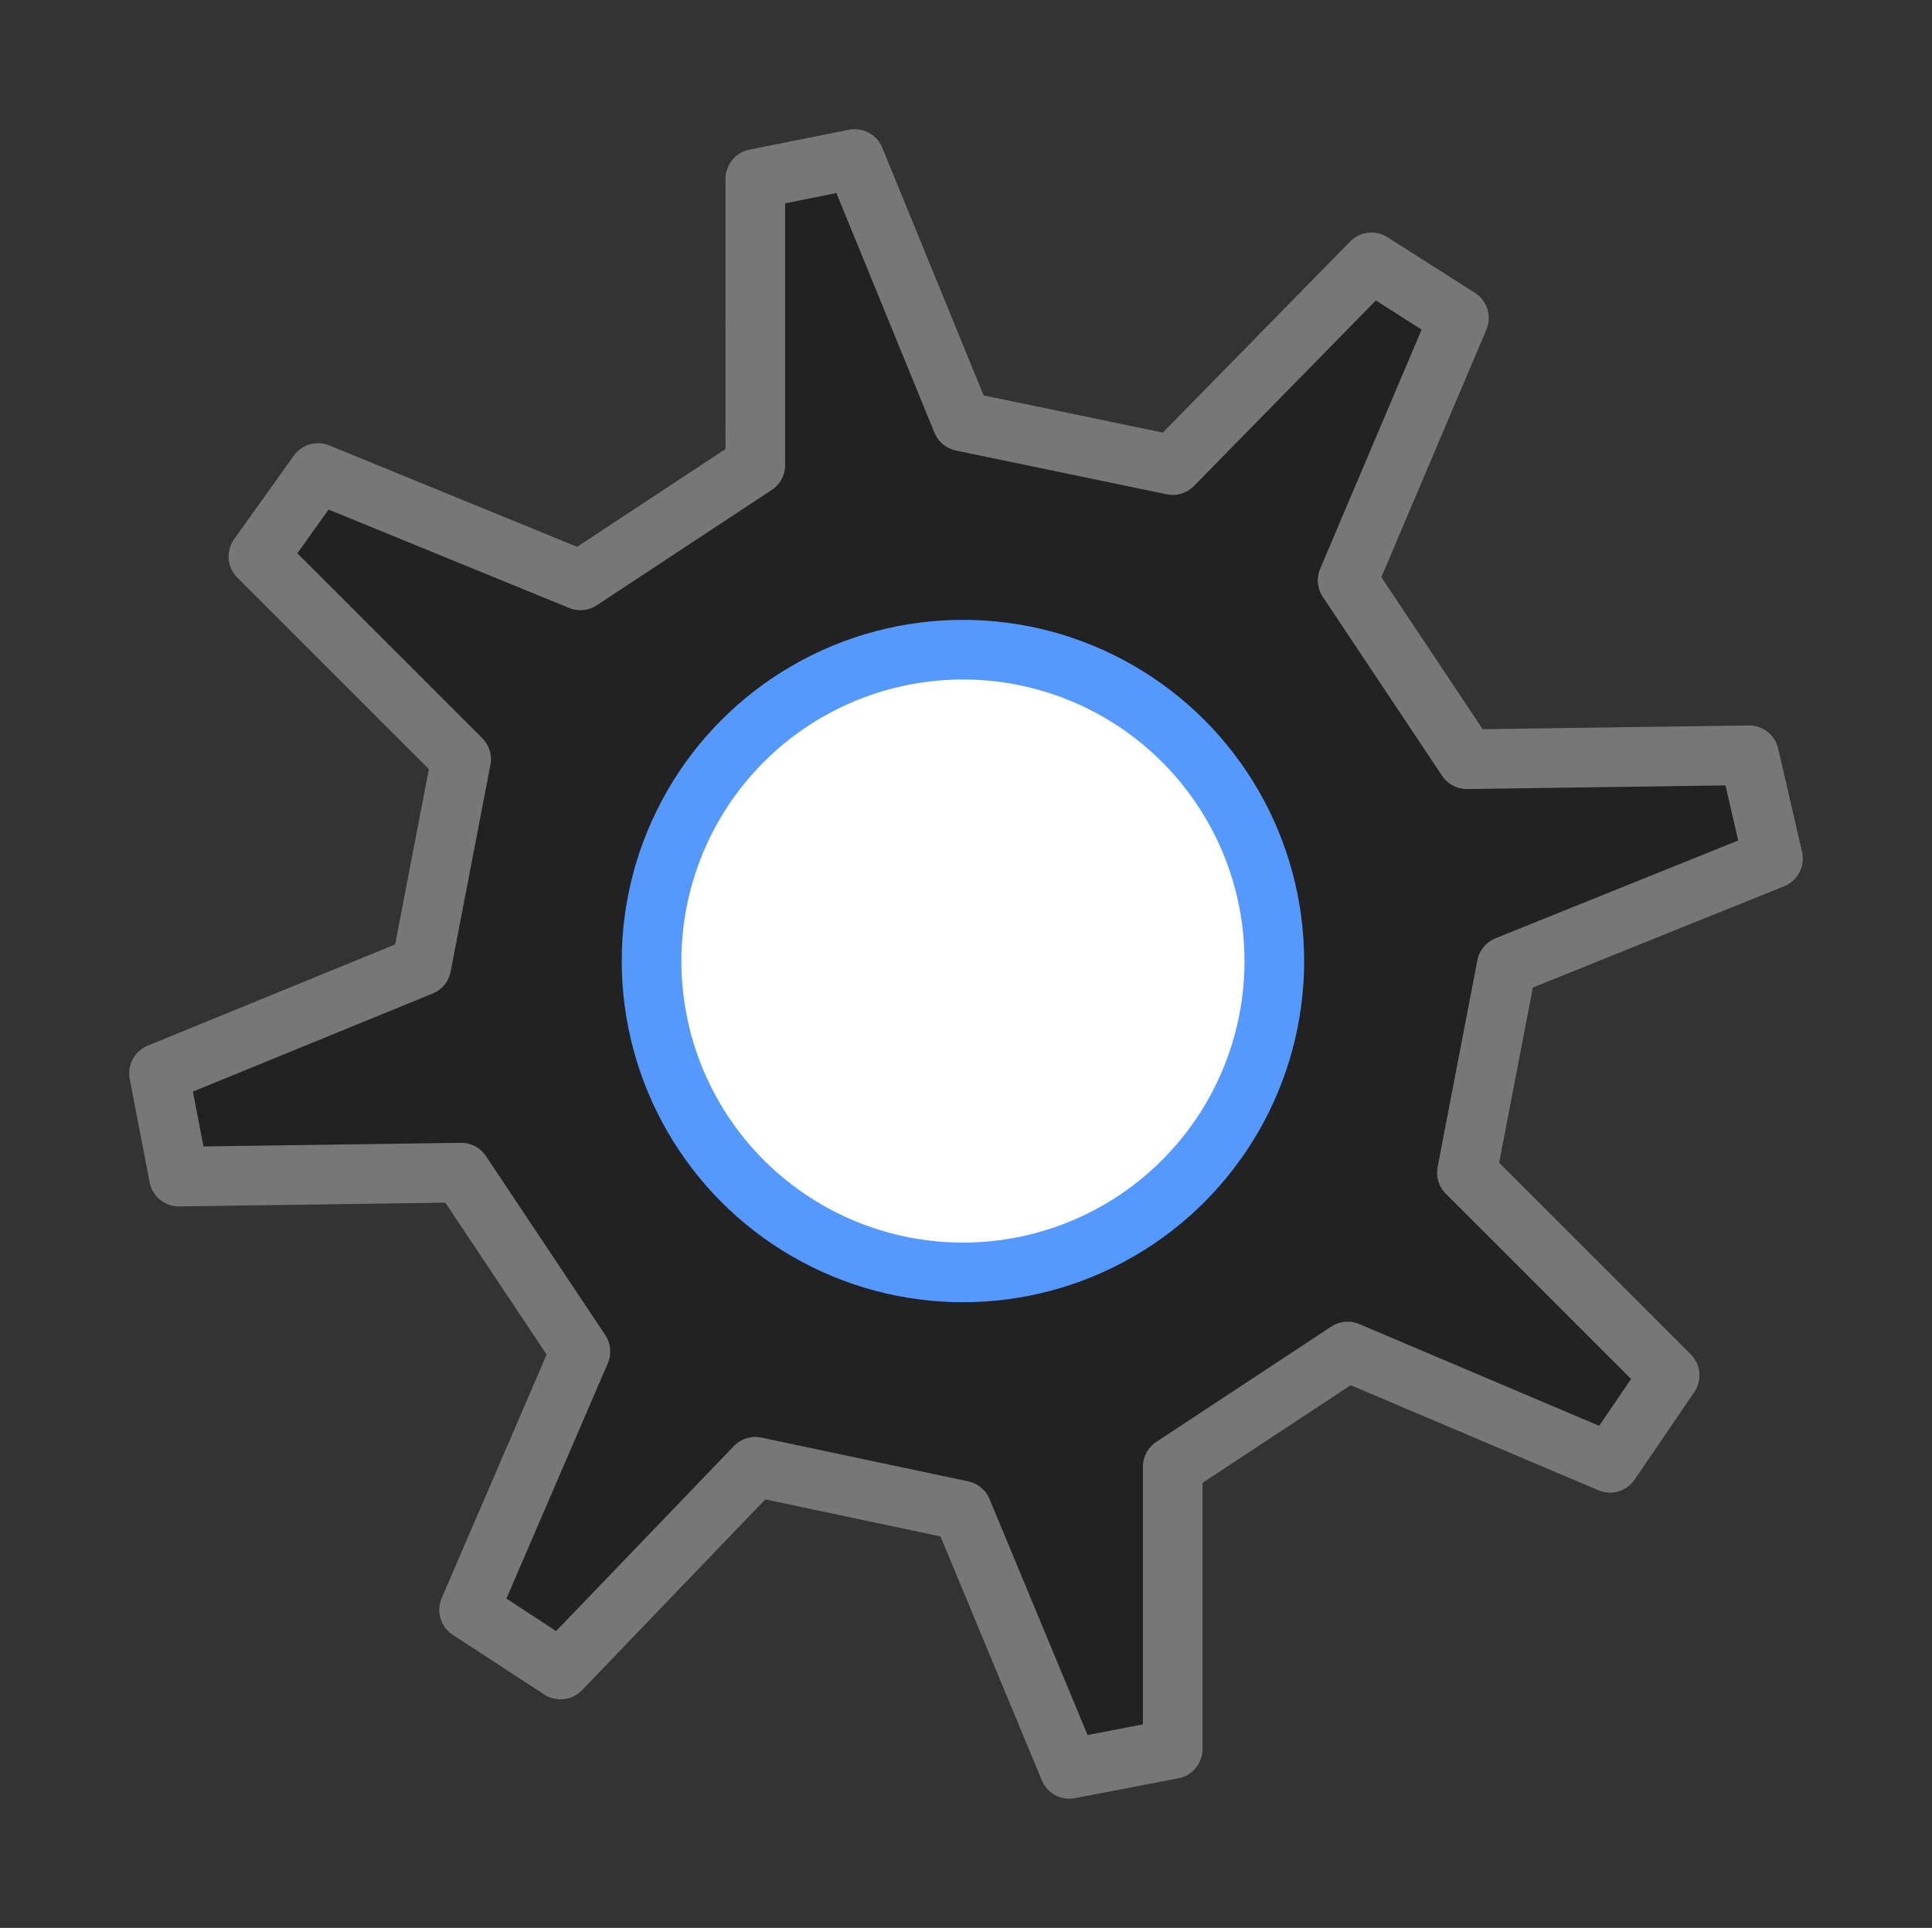 <svg baseProfile="full" xmlns="http://www.w3.org/2000/svg" width="486" height="485">
<rect width="100%" height="100%" fill="#333333" stroke="none"/>
<defs>
<style><![CDATA[polyline{stroke-linecap:round;stroke-linejoin:round}path{stroke-linecap:round;stroke-linejoin:round}]]></style>
</defs>

<path fill="#222" stroke="#777" stroke-width="15" stroke-linecap="round" stroke-linejoin="round" d="M242 380l-52-11-49 51-23-15 28-65-30-45-71 1-5-26 66-27 10-52-51-51 15-21 66 27 44-29V45l25-5 27 66 53 11 50-51 22 14-28 66 30 45 71-1 6 26-67 27-10 52 51 51-15 22-66-28-44 29v71l-26 5z"/>
<circle cx="242.23" cy="241.77" r="78.33" fill="#fff" stroke="#59F" stroke-width="15" stroke-linecap="round" stroke-linejoin="round"/>
</svg>